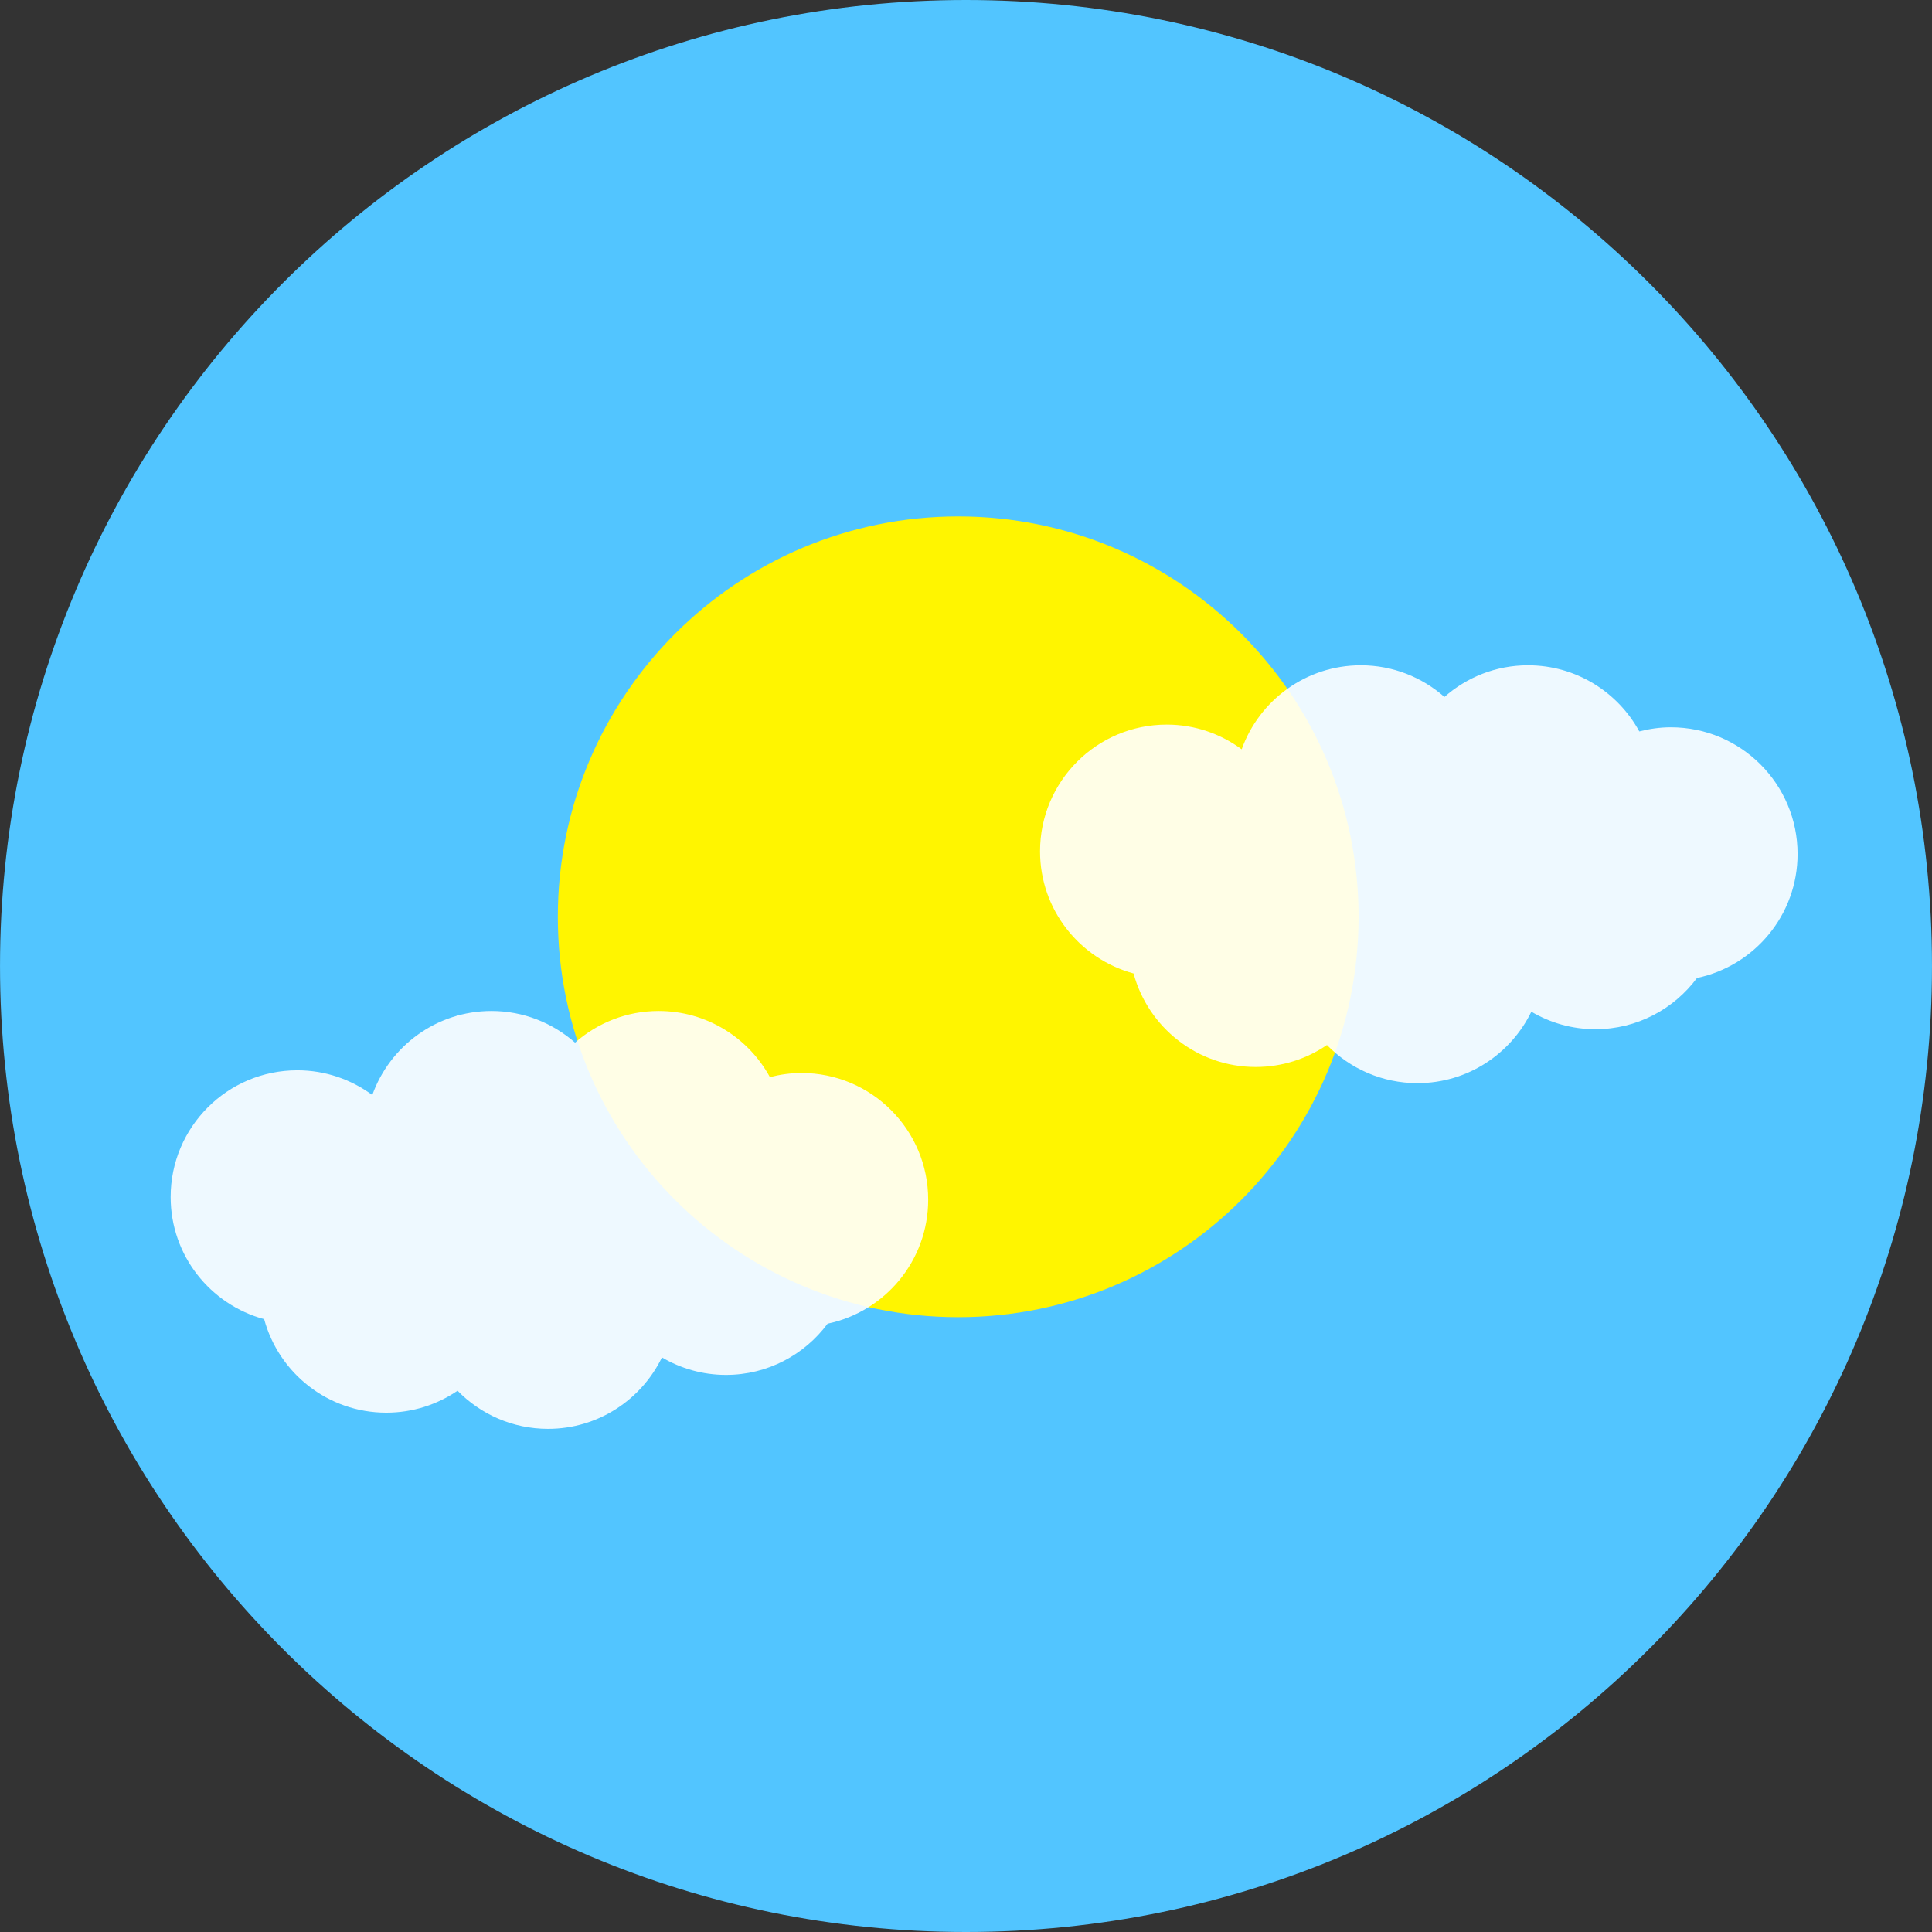 <!DOCTYPE svg PUBLIC "-//W3C//DTD SVG 1.1//EN" "http://www.w3.org/Graphics/SVG/1.1/DTD/svg11.dtd">
<!-- Uploaded to: SVG Repo, www.svgrepo.com, Transformed by: SVG Repo Mixer Tools -->
<svg height="800px" width="800px" version="1.1" id="Layer_1" xmlns="http://www.w3.org/2000/svg" xmlns:xlink="http://www.w3.org/1999/xlink" viewBox="0 0 496.166 496.166" xml:space="preserve" fill="#000000">
<rect x="0" y="0" width="496.166" height="496.166" fill="#333333" stroke="none"/>
<g id="SVGRepo_bgCarrier" stroke-width="0"/>
<g id="SVGRepo_tracerCarrier" stroke-linecap="round" stroke-linejoin="round"/>
<g id="SVGRepo_iconCarrier"> <path style="fill:#52c5ff;" d="M248.079,0C111.074,0,0.004,111.062,0.004,248.083c0,137.005,111.07,248.083,248.075,248.083 c137.013,0,248.083-111.078,248.083-248.083C496.162,111.062,385.092,0,248.079,0z"/> <path style="fill:#fff500;" d="M246.082,132.625c-56.789,0-102.822,46.033-102.822,102.823c0,56.786,46.033,102.826,102.822,102.826 c56.782,0,102.823-46.04,102.823-102.826C348.905,178.658,302.864,132.625,246.082,132.625z"/> <g style="opacity:0.9;"> <path style="fill:#FFFFFF;" d="M205.833,275.563c-2.8,0-5.516,0.391-8.109,1.06c-5.516-10.117-16.25-16.984-28.582-16.984 c-8.24,0-15.729,3.084-21.46,8.129c-5.738-5.045-13.235-8.129-21.468-8.129c-14.114,0-26.095,9.009-30.602,21.575 c-5.394-3.971-12.034-6.343-19.249-6.343c-17.971,0-32.537,14.566-32.537,32.542c0,15.014,10.183,27.618,24.015,31.37 c3.749,13.828,16.356,24.016,31.367,24.016c6.794,0,13.082-2.085,18.3-5.639c5.906,6.04,14.139,9.793,23.242,9.793 c12.876,0,23.97-7.498,29.248-18.347c4.827,2.843,10.443,4.495,16.448,4.495c10.703,0,20.167-5.188,26.097-13.159 c14.75-3.095,25.828-16.165,25.828-31.841C238.371,290.134,223.804,275.563,205.833,275.563z"/> </g> <g style="opacity:0.9;"> <path style="fill:#FFFFFF;" d="M429.105,186.779c-2.8,0-5.516,0.391-8.109,1.06c-5.517-10.117-16.25-16.983-28.583-16.983 c-8.239,0-15.729,3.083-21.459,8.128c-5.738-5.045-13.235-8.128-21.468-8.128c-14.115,0-26.096,9.008-30.602,21.574 c-5.394-3.971-12.034-6.343-19.249-6.343c-17.971,0-32.537,14.566-32.537,32.542c0,15.014,10.183,27.618,24.015,31.37 c3.749,13.829,16.356,24.016,31.367,24.016c6.794,0,13.082-2.085,18.3-5.639c5.906,6.04,14.138,9.793,23.242,9.793 c12.876,0,23.969-7.498,29.248-18.347c4.827,2.843,10.442,4.495,16.448,4.495c10.703,0,20.167-5.188,26.096-13.159 c14.751-3.095,25.828-16.165,25.828-31.841C461.643,201.35,447.076,186.779,429.105,186.779z"/> </g> </g>
</svg>